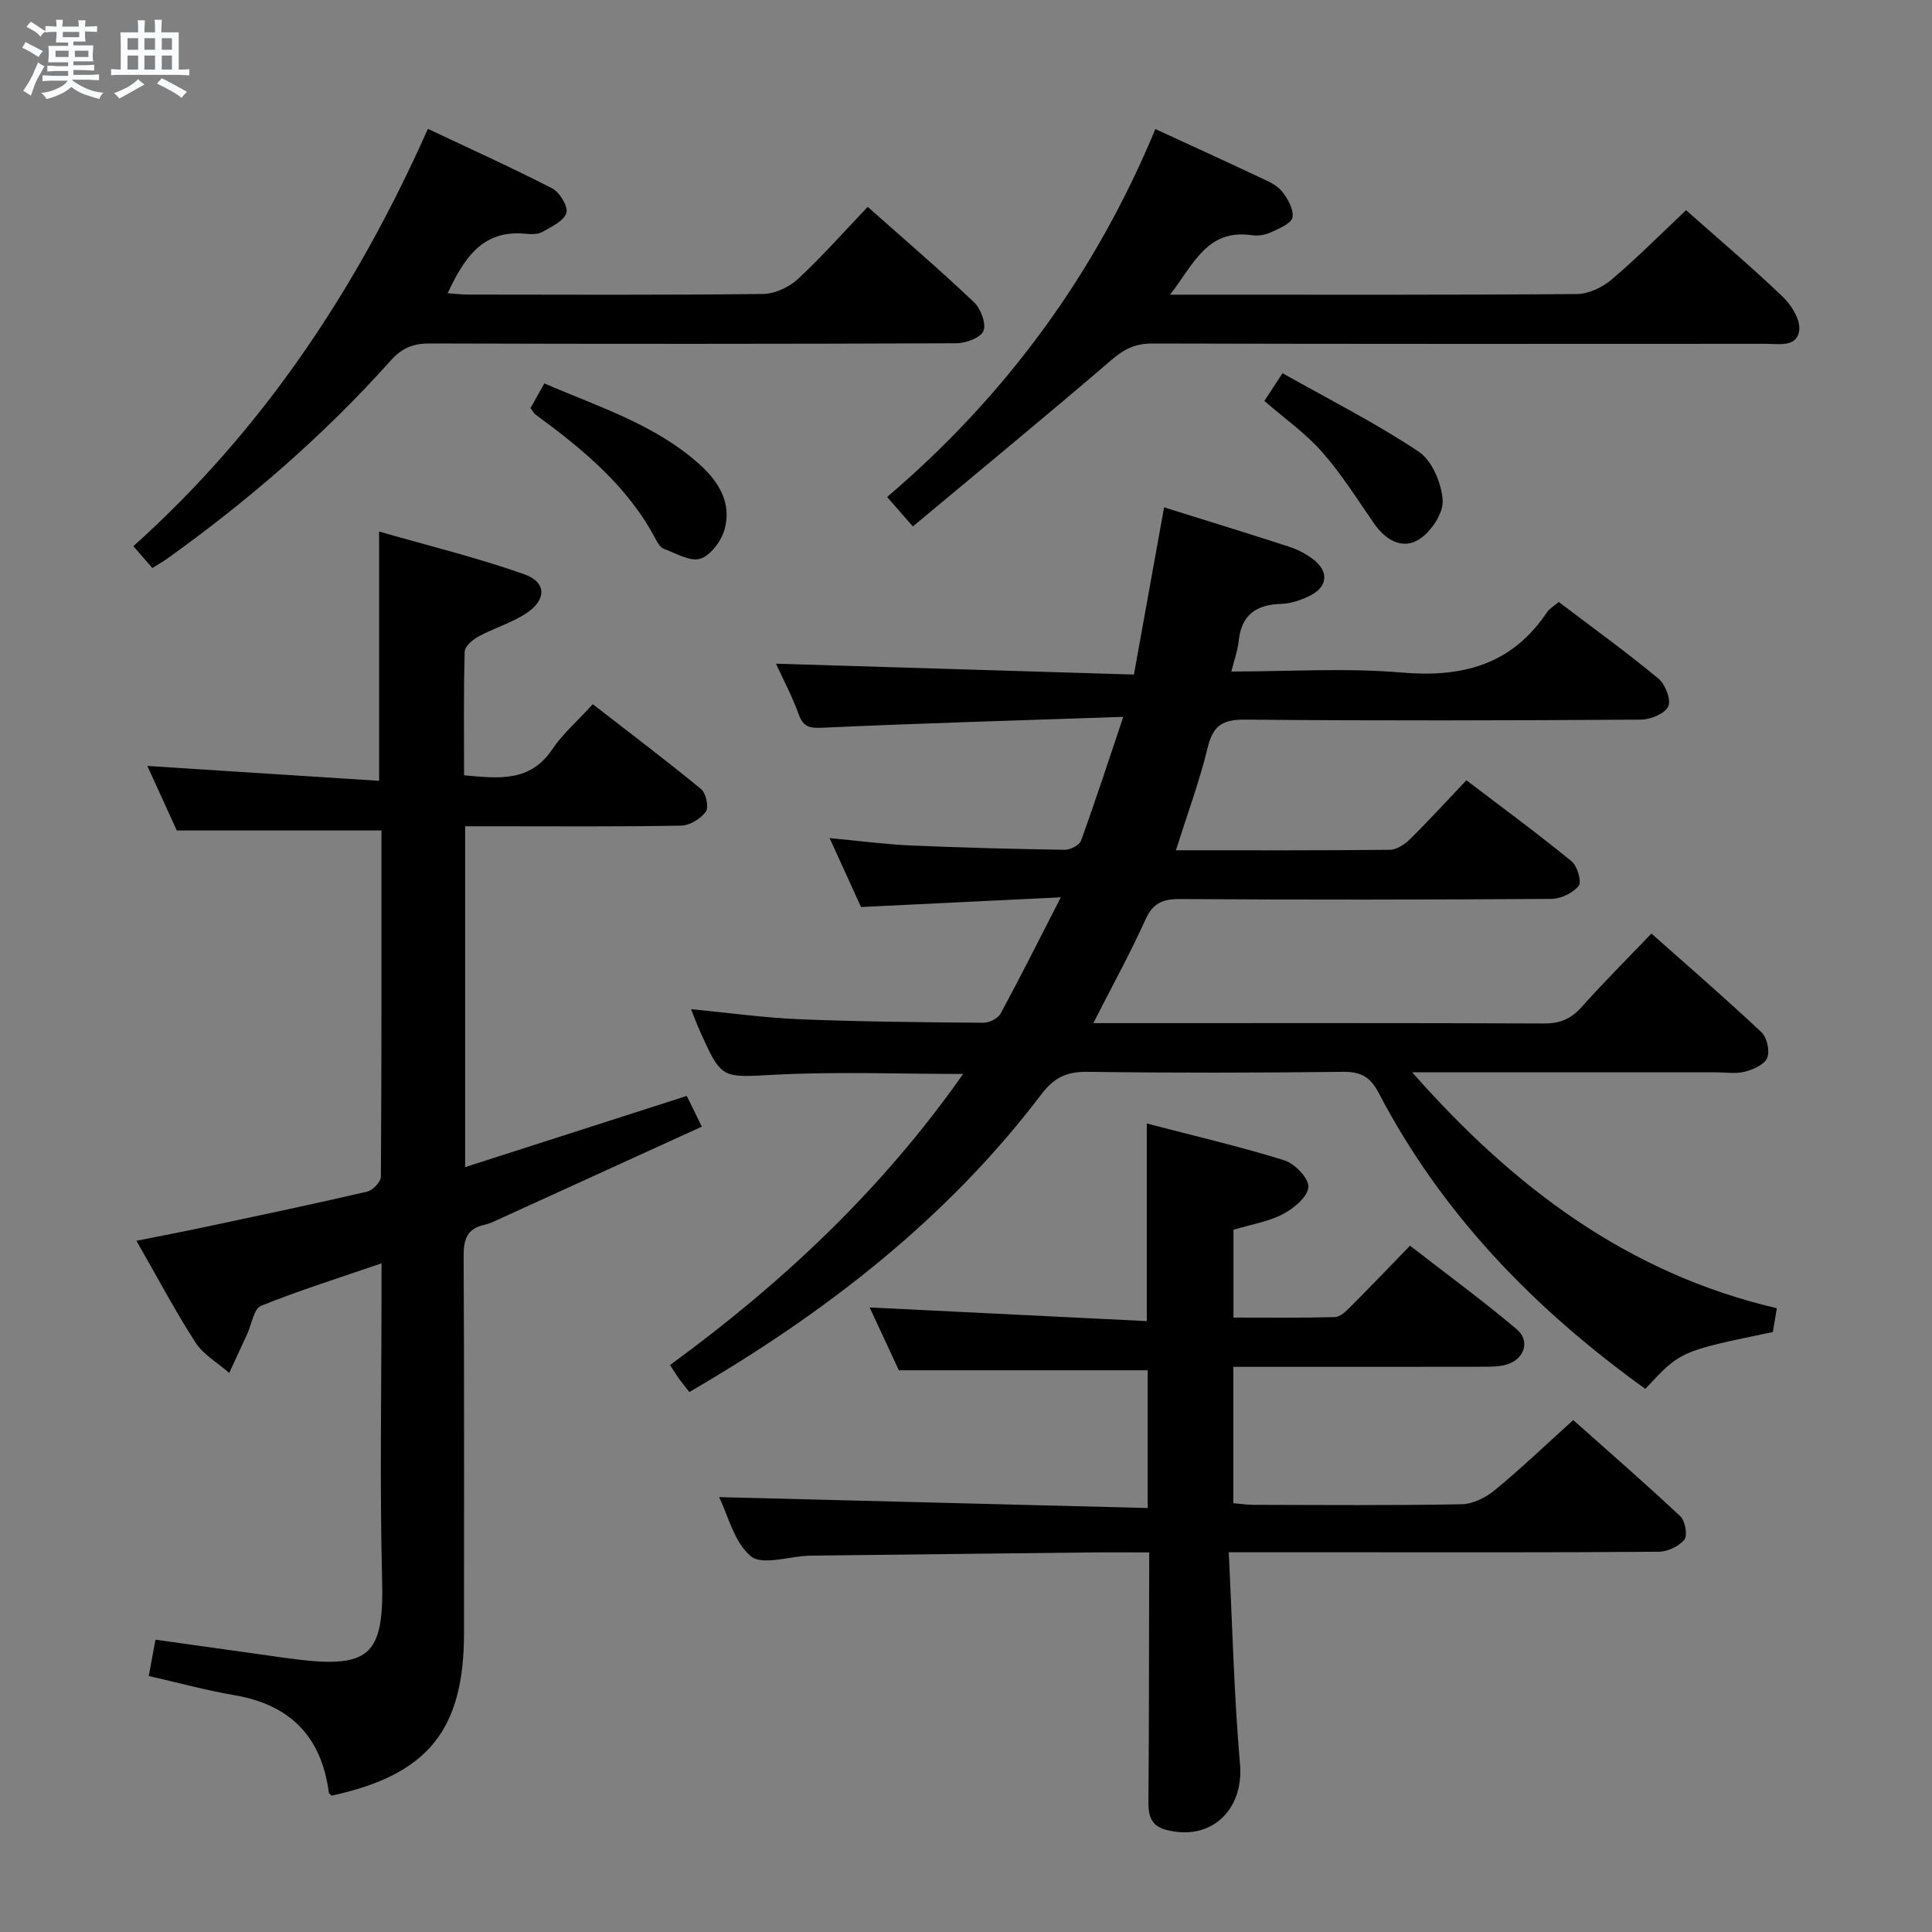 <svg enable-background="new 0 0 400 400" viewBox="0 0 400 400" xmlns="http://www.w3.org/2000/svg"><rect x="0" y="0" width="400" height="400" fill="#808080" stroke="none"/><path d="m6.8 9.5c.6.3 1.3.7 2.1 1.1-.4.4-.7.8-.9 1.2-.7-.4-1.3-.8-1.8-1.1s-1.1-.6-1.6-.8c.2-.4.5-.8.7-1.2.4.2.8.5 1.5.8zm.9 6.9c-.3.6-.5 1.1-.7 1.7s-.4 1.1-.6 1.7c-.6-.4-1.1-.7-1.6-1 .7-1 1.2-1.8 1.5-2.4.3-.5.6-1.1.8-1.7.3-.6.5-1.2.8-1.8.3.3.8.6 1.3.8-.7 1.3-1.2 2.2-1.5 2.7zm.1-11c.4.3 1 .7 1.7 1.1-.5.2-.8.6-1.1 1.1-.5-.6-1-1-1.4-1.2s-.9-.6-1.5-.8c.2-.4.5-.7.9-1.1.5.3.9.6 1.4.9zm10.5 13.1c1 .4 2 .6 3.1.7-.4.4-.7.8-.8 1.3-.9-.2-1.9-.6-3-.9-1-.4-2-.9-2.8-1.6-.5.4-1.1.9-1.9 1.3s-1.9.9-3.3 1.2c-.1-.3-.5-.8-1.1-1.3 1 0 2.1-.3 3.2-.8 1.2-.5 1.9-1 2.3-1.7h-3.2c-.4 0-1 0-2 .1v-1.2c1 0 1.7.1 2 .1h3.3v-1h-2.3c-.2 0-.9 0-2 .1v-1.2c1.2 0 1.9.1 2 .1h2.3v-.8h-4.1c0-.7.1-1.2.1-1.6 0-.5 0-1.1-.1-1.8h4.1v-.7h-2.5c0-.6.1-1.1.1-1.6v-.6h-.5c-.4 0-1 0-1.8.1v-1.3c1.2 0 1.9.1 2.1.1h.2c0-.3 0-.8-.1-1.4h1.4c0 .6-.1 1-.1 1.4h3.4c0-.4 0-.8-.1-1.3h1.5c0 .4-.1.9-.1 1.3.7 0 1.5 0 2.5-.1v1.2c-1 0-1.8-.1-2.5-.1v.6c0 .3 0 .8.1 1.5h-2.5v.8h4.1c0 .7-.1 1.3-.1 1.8s0 1 .1 1.5h-4.1v.8h1.4c.8 0 1.8 0 2.9-.1v1.2c-1 0-1.9-.1-2.8-.1h-1.5v1h3.2c.3 0 1 0 2.1-.1v1.2c-1.1 0-1.8-.1-2.1-.1h-3.4l-.1.1c1.4 1 2.4 1.5 3.4 1.9zm-4.1-6.7v-1.3h-2.7v1.3zm2.2-4.1v-1.1h-3.4v1.1zm1.9 4.1v-1.3h-2.8v1.3z" fill="#fafbfc"/><path d="m37 6.7v2.3 5.4c1 0 1.8 0 2.2-.1v1.3c-.6 0-1.5-.1-2.5-.1h-11.9c-.7 0-1.3 0-1.8.1v-1.3c.5 0 1.1.1 2 .1v-5.2c0-1 0-1.8-.1-2.5h3.7c0-1.3 0-2.1-.1-2.5h1.5c0 .4-.1 1.3-.1 2.5h2.2c0-1.2 0-2.1-.1-2.6h1.5c0 .4-.1 1.3-.1 2.6zm-12.3 13.7c-.3-.4-.7-.8-1.1-1.1 1.1-.4 2.1-.9 2.9-1.3.8-.5 1.5-1 2.1-1.6.4.4.9.8 1.3 1.1-2.5 1.4-4.2 2.4-5.2 2.9zm3.9-10.1v-2.4h-2.2v2.4zm0 4.1v-2.9h-2.2v2.9zm3.5-4.1v-2.4h-2.2v2.4zm0 4.1v-2.9h-2.2v2.9zm.4 2.9 1-1.1c.6.3 1.4.7 2.5 1.3s2 1.1 2.7 1.5c-.4.4-.8.8-1.1 1.3-.8-.8-2.5-1.7-5.1-3zm3.1-7v-2.4h-2.1v2.4zm0 4.1v-2.9h-2.1v2.9z" fill="#fafbfc"/><g fill="#000001"><path d="m226.36 211.83h6.87c28.83 0 57.65-.05 86.48.07 3.31.01 5.58-.98 7.76-3.42 4.53-5.07 9.35-9.88 14.44-15.2 7.77 6.9 15.42 13.51 22.78 20.43 1.15 1.08 1.77 3.9 1.19 5.32-.58 1.39-2.91 2.41-4.65 2.86-1.88.48-3.97.12-5.97.12-19 0-37.99 0-56.99 0-1.59 0-3.17 0-5.89 0 21.1 23.95 44.76 41.66 75.5 48.85-.32 1.88-.59 3.45-.84 4.93-19.16 3.95-19.16 3.95-26.39 11.77-22.85-16.44-42.09-36.15-55.22-61.31-1.68-3.23-3.63-4.38-7.31-4.34-17.66.21-35.33.24-52.99 0-4.25-.06-6.88 1.17-9.5 4.62-19.63 25.87-44.77 45.31-72.9 61.67-.79-1.01-1.5-1.86-2.15-2.75-.58-.8-1.08-1.66-1.85-2.84 23.16-16.91 43.79-36.21 60.68-60.26-13.38 0-26.12-.5-38.8.15-11.18.57-11.16 1.14-15.74-9.13-.6-1.34-1.11-2.72-1.8-4.43 7.79.75 15.19 1.79 22.62 2.09 12.63.51 25.29.62 37.93.72 1.21.01 3-.9 3.55-1.91 4.02-7.42 7.8-14.97 12.46-24.06-14.54.71-27.67 1.35-41.36 2.01-1.93-4.23-4.04-8.86-6.51-14.27 6.05.56 11.38 1.28 16.74 1.52 10.64.47 21.28.73 31.93.9 1.15.02 3.04-.93 3.38-1.87 2.93-8.08 5.59-16.25 8.75-25.65-21.39.73-41.67 1.31-61.93 2.23-2.75.12-4.22.12-5.26-2.74-1.41-3.87-3.36-7.55-4.71-10.5 24.51.75 49.04 1.49 74.11 2.25 2.17-12.03 4.18-23.21 6.24-34.62 8.9 2.79 17.44 5.41 25.94 8.17 1.71.56 3.41 1.44 4.85 2.53 3.47 2.61 3.13 5.84-.84 7.72-1.77.84-3.79 1.52-5.72 1.57-5.22.13-8.24 2.33-8.79 7.72-.2 1.94-.9 3.83-1.51 6.28 12.02 0 23.71-.78 35.25.21 12.56 1.08 22.77-1.58 30.05-12.41.53-.79 1.46-1.32 2.48-2.2 6.94 5.27 13.95 10.33 20.6 15.83 1.44 1.18 2.69 4.35 2.08 5.77-.64 1.48-3.62 2.74-5.58 2.76-27.33.18-54.66.25-81.98 0-4.63-.04-6.68 1.15-7.79 5.74-1.71 7.05-4.25 13.91-6.59 21.31 15.04 0 29.67.06 44.31-.1 1.41-.02 3.07-1.13 4.16-2.2 3.9-3.85 7.6-7.91 11.67-12.2 7.64 5.82 14.86 11.12 21.78 16.78 1.19.97 2.13 4.24 1.47 5.08-1.19 1.49-3.68 2.69-5.64 2.71-25.66.17-51.32.19-76.98.03-3.66-.02-5.61.93-7.15 4.4-3.1 6.89-6.8 13.57-10.72 21.29z"/><path d="m96.3 171.07v70.57c15.43-4.95 30.39-9.76 45.89-14.74.87 1.79 1.79 3.66 3.11 6.36-13.84 6.31-27.57 12.58-41.3 18.84-1.21.55-2.42 1.2-3.7 1.48-3.61.79-4.33 3.03-4.31 6.49.14 26 .08 52 .08 77.99 0 20.16-7.49 29.38-27.4 33.71-.19-.21-.56-.41-.59-.65-1.52-11.54-7.97-18.17-19.5-20.14-5.84-1-11.58-2.57-17.78-3.98.47-2.53.88-4.75 1.39-7.52 9.12 1.28 18.1 2.55 27.08 3.8 17.15 2.38 20.25-.1 19.84-16.24-.5-19.82-.12-39.66-.12-59.49 0-1.78 0-3.55 0-5.99-8.79 3.02-17.01 5.59-24.96 8.81-1.48.6-1.92 3.79-2.83 5.78-1.25 2.7-2.49 5.4-3.74 8.1-2.36-2.07-5.33-3.75-6.97-6.28-4.23-6.54-7.87-13.46-12.24-21.08 5.23-1.05 9.99-1.95 14.72-2.96 11.04-2.35 22.08-4.67 33.06-7.22 1.16-.27 2.82-2.02 2.83-3.1.16-23.97.12-47.94.12-71.67-14.09 0-27.79 0-42.38 0-1.73-3.79-3.89-8.54-6.09-13.36 16.2 1.04 31.9 2.05 47.98 3.08 0-17.43 0-33.94 0-51.61 10.16 2.92 20.23 5.39 29.97 8.81 4.74 1.67 4.76 5.31.46 8.14-3.01 1.98-6.63 3.03-9.82 4.76-1.22.66-2.86 2.05-2.89 3.15-.24 8.45-.13 16.9-.13 25.61 7.16.64 13.62 1.47 18.22-5.33 2.21-3.27 5.29-5.95 8.43-9.39 7.91 6.14 15.3 11.7 22.43 17.58 1.02.84 1.64 3.78.98 4.67-1.09 1.47-3.35 2.86-5.15 2.89-12.99.24-26 .13-38.99.13-1.78 0-3.57 0-5.7 0z"/><path d="m237.93 321.41c-4.66 0-8.63-.04-12.6.01-18.65.2-37.29.43-55.94.64-.67.01-1.33.01-2 .03-4.09.17-9.6 2.05-11.94.11-3.48-2.9-4.72-8.49-6.57-12.24 29.49.75 58.95 1.5 88.74 2.26 0-10.24 0-19.33 0-28.52-16.82 0-33.7 0-51.52 0-1.76-3.79-3.96-8.51-6.05-13.01 19.24.95 38.24 1.89 57.38 2.83 0-14.26 0-27.3 0-40.91 9.61 2.51 19.13 4.72 28.44 7.61 2.17.67 5.13 3.74 5.02 5.53-.13 2.02-3.01 4.44-5.26 5.61-3.03 1.58-6.59 2.15-10.25 3.24v18.19c7.11 0 14.06.09 21-.1 1.08-.03 2.27-1.19 3.16-2.07 4-4 7.9-8.09 12.39-12.71 7.57 5.88 15.04 11.34 22.09 17.3 2.88 2.44 1.57 6.24-2.11 7.31-1.56.45-3.28.45-4.93.45-15.33.03-30.66.02-46 .02-1.79 0-3.58 0-5.64 0v28.23c1.41.12 2.85.34 4.28.34 14.33.03 28.67.15 42.99-.12 2.33-.04 5.01-1.38 6.87-2.92 5.4-4.44 10.46-9.29 16.24-14.51 6.73 5.99 14.58 12.81 22.16 19.9 1.02.95 1.56 3.97.85 4.85-1.13 1.4-3.48 2.5-5.33 2.51-21 .17-42 .11-62.99.11-8.29 0-16.58 0-26.01 0 .75 15.07 1.08 29.51 2.33 43.87.83 9.53-6.1 16.12-15.42 13.56-3-.83-3.56-2.88-3.54-5.69.13-15.16.11-30.33.15-45.49.02-1.8.01-3.63.01-6.22z"/><path d="m239.21 26.72c7.69 3.55 14.64 6.71 21.54 9.97 1.64.77 3.51 1.54 4.6 2.87 1.23 1.5 2.54 3.77 2.25 5.43-.22 1.28-2.78 2.32-4.47 3.11-1.16.54-2.65.78-3.91.6-9.32-1.36-12.09 6.02-16.97 12.31h5.25c26.32 0 52.65.08 78.97-.13 2.44-.02 5.29-1.39 7.21-3.01 5.31-4.5 10.22-9.47 15.4-14.35 6.36 5.64 13.35 11.56 19.97 17.87 1.81 1.73 3.71 4.75 3.46 6.94-.42 3.65-4.23 2.85-6.98 2.85-42.32.02-84.64.05-126.95-.06-3.41-.01-5.74 1.07-8.34 3.3-13.49 11.58-27.22 22.86-41.24 34.57-2.11-2.41-3.48-3.97-5.33-6.09 24.58-20.95 43.09-46.19 55.54-76.18z"/><path d="m31.54 117.6c-1.27-1.46-2.45-2.81-3.93-4.52 26.81-24.04 46.21-53.2 60.98-86.4 8.81 4.16 17.4 8.03 25.76 12.34 1.54.8 3.33 3.79 2.91 5.07-.56 1.69-3.1 2.87-4.98 3.93-.93.52-2.3.49-3.44.38-8.95-.9-12.75 5.06-16.16 12.31 1.56.11 2.94.28 4.33.28 20.33.02 40.66.12 60.99-.13 2.45-.03 5.39-1.41 7.22-3.11 4.99-4.63 9.51-9.76 14.43-14.92 7.41 6.58 14.86 12.97 21.98 19.71 1.41 1.34 2.59 4.42 1.99 5.96-.55 1.41-3.65 2.56-5.63 2.57-36.33.15-72.65.15-108.98.04-3.44-.01-5.77.91-8.13 3.55-13.82 15.45-29.42 28.94-46.27 41.01-.93.66-1.94 1.22-3.07 1.93z"/><path d="m109.84 84.49c.86-1.54 1.73-3.09 2.86-5.11 11.17 4.85 22.78 8.42 32.02 16.66 4.03 3.59 6.86 8.07 5.28 13.61-.68 2.38-2.86 5.34-5 6.02-2.11.67-5.06-1.13-7.56-2.04-.68-.25-1.23-1.14-1.61-1.86-5.8-11.07-15.13-18.74-24.95-25.94-.38-.28-.6-.76-1.04-1.34z"/><path d="m261.78 83.01c1.01-1.55 1.99-3.04 3.75-5.74 9.51 5.36 19.21 10.26 28.18 16.23 2.79 1.85 4.76 6.57 4.98 10.11.16 2.67-2.44 6.55-4.93 8.09-3.43 2.13-6.9.12-9.28-3.32-3.46-5.02-6.74-10.23-10.75-14.79-3.34-3.82-7.63-6.82-11.95-10.58z"/></g></svg>
